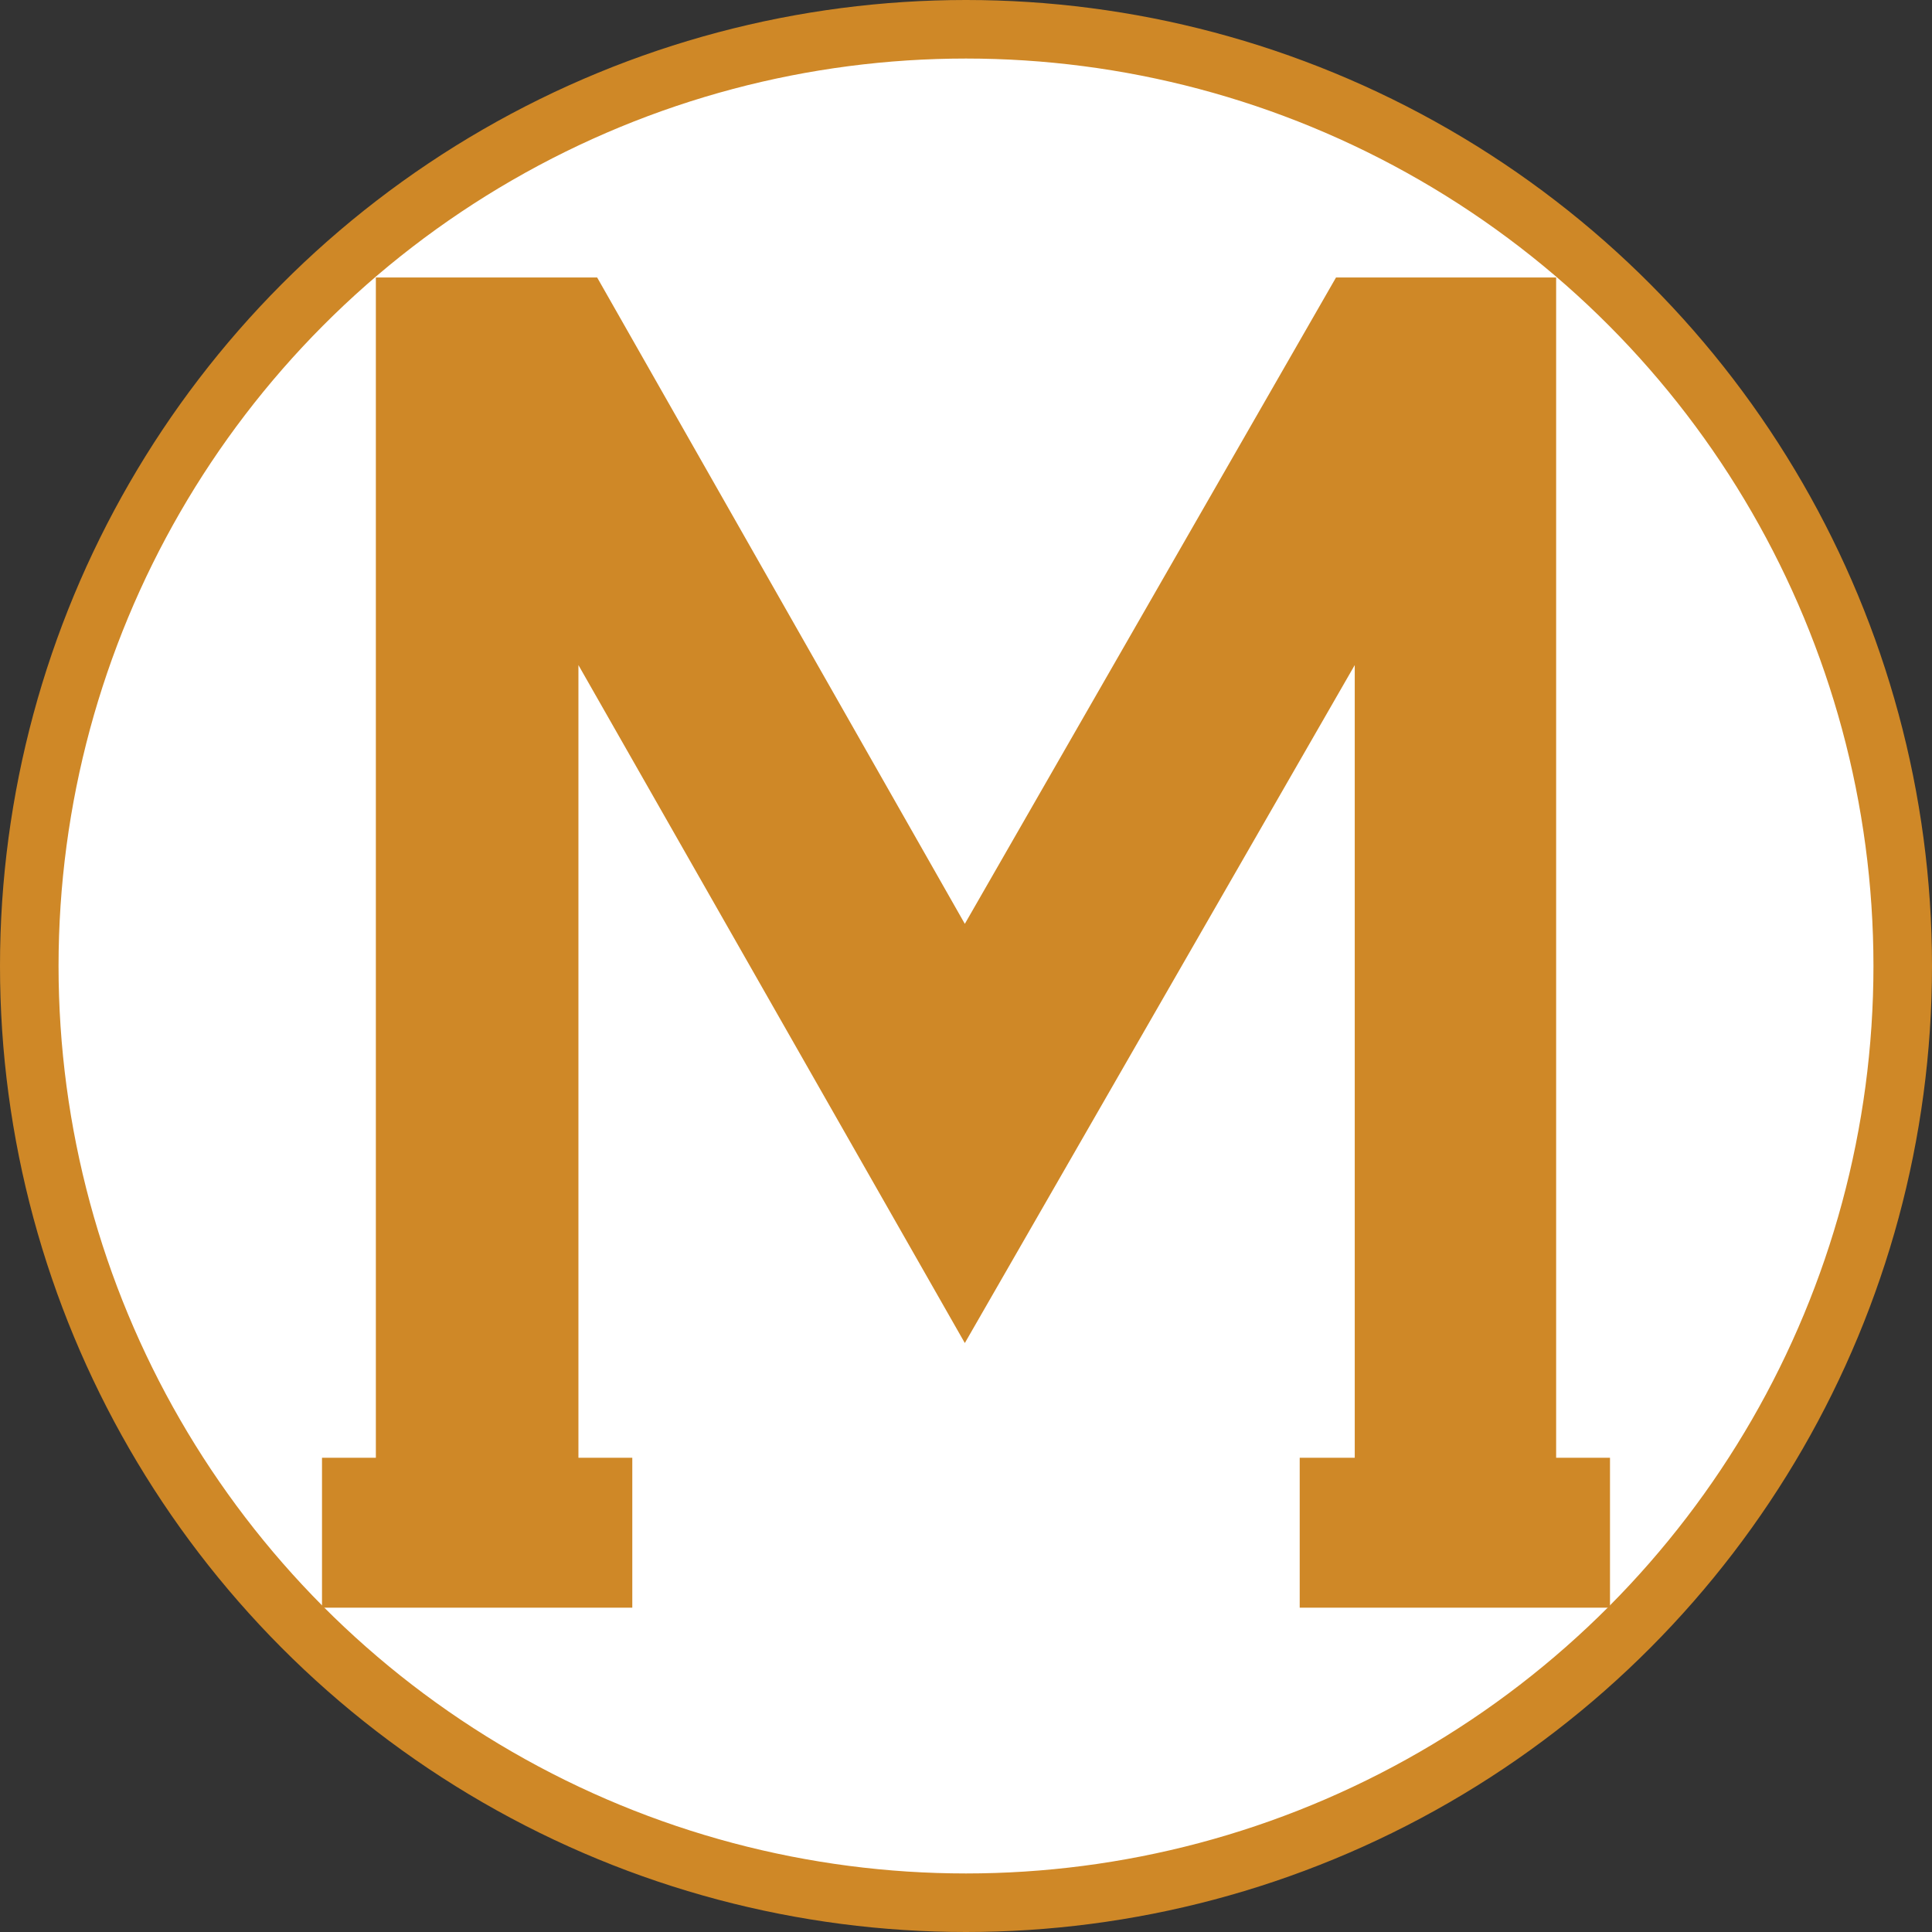 <?xml version="1.0" encoding="UTF-8"?>
<svg id="M" xmlns="http://www.w3.org/2000/svg" viewBox="0 0 16.5 16.5">
  <rect x="0" y="0" width="16.5" height="16.5" fill="#333333" stroke="none"/>
  <defs>
    <style>
      .cls-1 {
        fill: #cf8827;
      }

      .cls-2 {
        fill: #fff;
        stroke: #cf8827;
        stroke-miterlimit: 10;
        stroke-width: .5px;
      }
    </style>
  </defs>
  <circle class="cls-2" cx="8.25" cy="8.25" r="8"/>
  <polygon class="cls-1" points="13.29 2.37 11.41 2.37 8.24 7.89 5.1 2.37 3.21 2.37 3.21 12.45 2.75 12.45 2.75 13.73 3.21 13.73 4.94 13.73 5.4 13.73 5.4 12.45 4.94 12.45 4.94 5.68 8.24 11.47 11.57 5.68 11.57 12.45 11.56 12.45 11.1 12.45 11.1 13.73 11.56 13.73 13.29 13.73 13.75 13.73 13.75 12.45 13.29 12.45 13.29 2.37"/>
</svg>